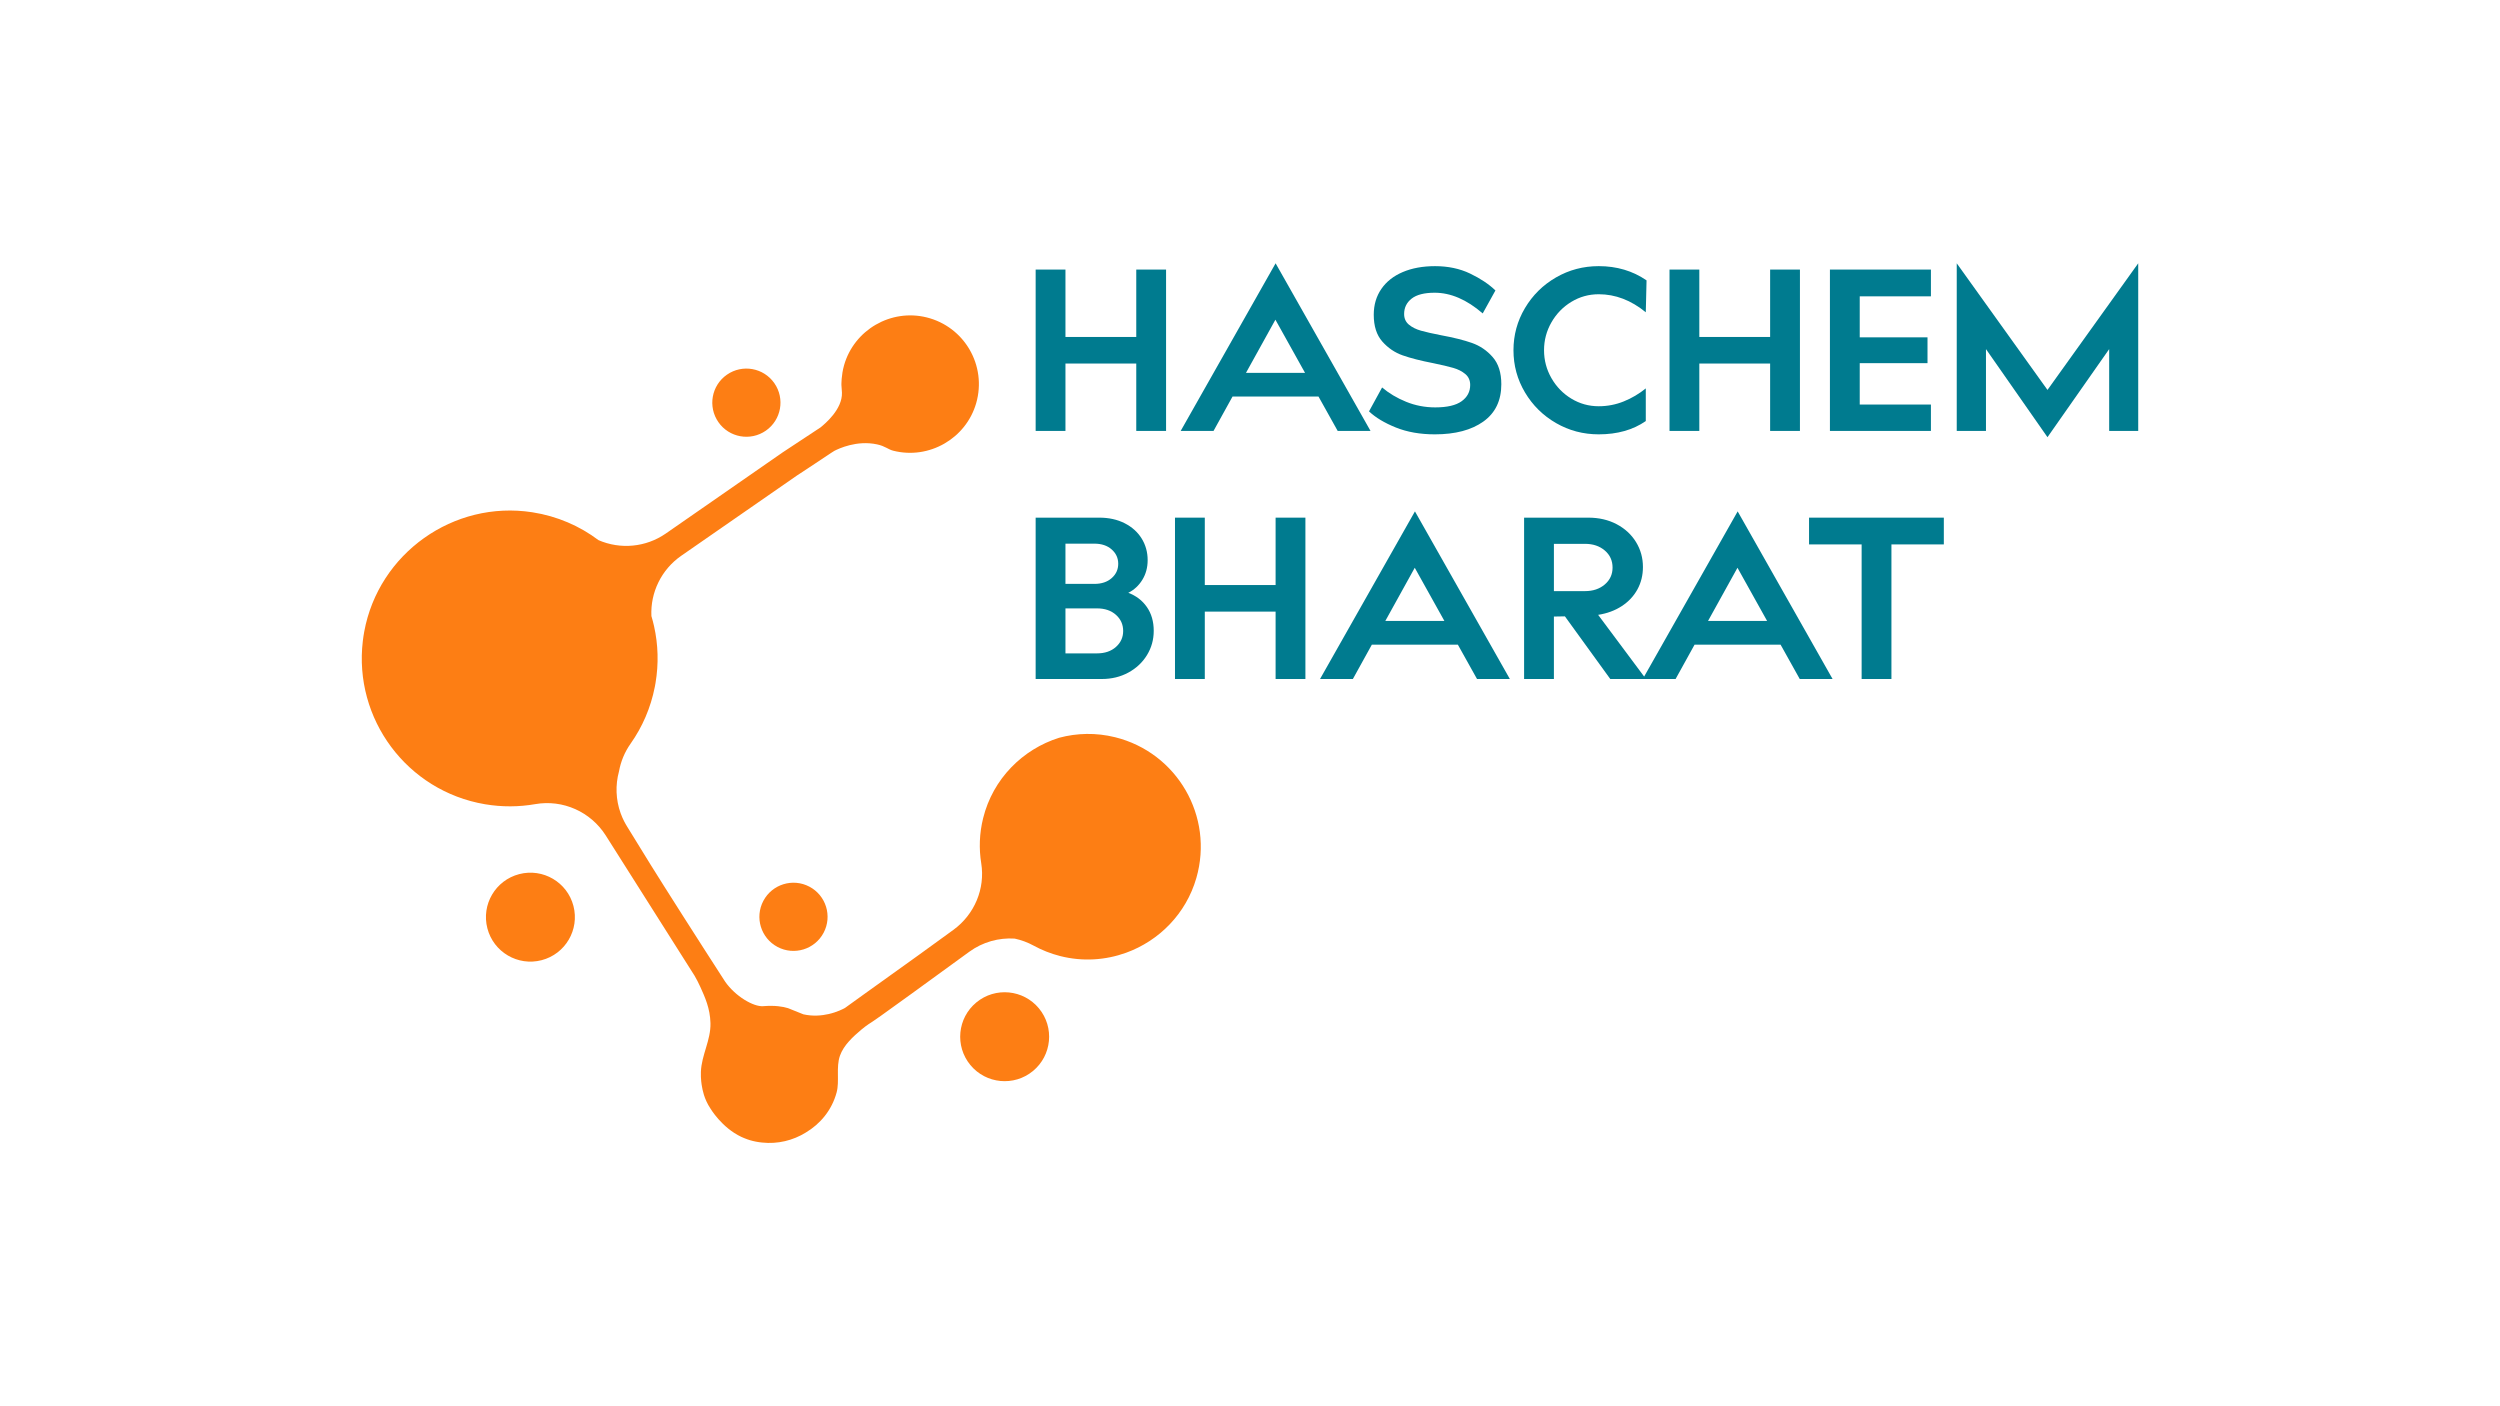 <?xml version="1.0" encoding="UTF-8"?>
<svg id="Layer_1" data-name="Layer 1" xmlns="http://www.w3.org/2000/svg" viewBox="0 0 1920 1080">
  <defs>
    <style>
      .cls-1 {
        fill: #fd7e14;
      }

      .cls-1, .cls-2 {
        stroke-width: 0px;
      }

      .cls-2 {
        fill: #007b8f;
      }
    </style>
  </defs>
  <g>
    <circle class="cls-1" cx="771.581" cy="796.196" r="34.151" transform="translate(-330.293 673.155) rotate(-39.528)"/>
    <circle class="cls-1" cx="609.395" cy="704.105" r="26.182" transform="translate(-298.091 912.902) rotate(-62.081)"/>
    <circle class="cls-1" cx="573.224" cy="309.258" r="26.182" transform="translate(-73.965 382.557) rotate(-34.809)"/>
    <circle class="cls-1" cx="407.36" cy="704.37" r="34.151" transform="translate(-163.945 124.983) rotate(-14.555)"/>
    <path class="cls-1" d="M856.362,566.18c-14.576-3.611-29.284-3.24-42.946.421-27.969,8.776-50.866,31.508-58.361,61.723-2.904,11.71-3.278,23.435-1.476,34.611,3.168,19.647-5.213,39.373-21.27,51.119-8.875,6.492-18.045,13.134-26.794,19.437-12.564,9.053-24.257,17.41-32.943,23.618-4.589,3.28-9.9,7.102-9.9,7.102-.396.285-2.397,1.726-4.457,3.21-6.161,4.439-9.235,6.669-9.337,6.725-1.26.687-5.895,3.134-12.436,4.634-5.439,1.248-12.193,1.842-19.432.221-3.932-1.579-7.864-3.158-11.796-4.738-3.968-1.226-9.922-2.225-18.85-1.55-.182.014-.215.016-.309.023-7.324.567-21.361-7.551-29.216-18.932-.046-.067-1.173-1.816-3.426-5.315-1.76-2.732-4.425-6.885-8.435-13.113-1.331-2.067-2.913-4.522-3.738-5.803-6.643-10.31-15.66-24.479-16.875-26.387-22.127-34.74-28.981-45.927-42.687-68.3-1.3-2.122-3.298-5.501-5.04-10.348-3.724-10.365-4.124-21.593-1.255-32.118,1.36-7.53,4.338-14.824,8.933-21.336,8.953-12.689,15.422-27.409,18.582-43.575.186-.953.363-1.911.526-2.874,2.529-14.929,2.013-29.669-1.083-43.591-.594-2.671-1.284-5.312-2.065-7.918-.861-18.132,7.677-35.729,22.933-46.31l89.267-61.913.015.022c4.423-2.918,8.847-5.837,13.271-8.755,14.385-9.49,13.86-9.317,15.028-9.914,3.244-1.66,17.187-8.355,32.839-4.961,6.314,1.369,8.337,3.832,12.379,4.859,27.474,6.984,55.871-9.303,63.707-36.547,8.279-28.787-8.98-58.654-38.058-65.853-27.449-6.794-55.673,9.57-63.419,36.765-2.182,7.662-2.033,15.117-2.033,15.117.192,3.224.35,4.118.409,5.947.409,12.798-13.09,23.914-16.376,26.62-.101.083-.005.004-16.513,10.894-3.321,2.191-6.641,4.381-9.962,6.572-.923.609-1.846,1.218-2.77,1.827-29.881,20.748-59.761,41.496-89.642,62.243-15.354,10.649-34.936,12.372-51.704,5.09-14.437-10.862-31.69-18.439-50.838-21.409-60.458-9.377-118.021,31.51-129.077,91.683-.438,2.386-.79,4.768-1.074,7.143-7.16,59.769,33.816,115.244,93.811,125.406,13.146,2.227,26.147,2.098,38.571-.078,21.26-3.725,42.652,5.856,54.199,24.092,14.35,22.662,28.7,45.323,43.05,67.985,8.385,13.241,16.77,26.483,25.155,39.724,1.539,2.654,3.032,5.521,4.426,8.61,3.54,7.849,7.484,16.376,7.777,27.745.338,13.142-6.89,24.518-7.348,37.42-.196,5.519.522,9.764.84,11.433.364,1.909,1.391,9.12,6.485,16.762 0.0 0,8.668,14.694,23.699,21.763,3.271,1.538,6.604,2.543,6.604,2.543,3.059.916,6.211,1.517,9.402,1.823,11.922,1.295,23.667-1.589,33.475-7.654,11.1-6.591,20.034-17.12,23.739-30.875,2.33-8.653-.585-19.267,2.551-28.164,2.859-8.11,10.028-14.619,16.42-20.008,2.089-1.762,4.032-3.174,5.543-4.206,1.624-1.108,2.865-1.87,3.053-1.986.751-.463,2.865-1.925,6.739-4.68,9.62-6.839,30.109-21.656,67.651-49.008,10.249-7.447,22.574-10.836,34.779-10.055,5.037,1.081,9.966,2.885,14.622,5.434,6.267,3.429,13.066,6.135,20.319,7.981,17.316,4.406,34.855,3.174,50.624-2.54,25.297-9.167,46.034-29.88,53.964-57.426,13.601-47.25-14.718-96.283-62.447-108.11Z"/>
  </g>
  <g>
    <g>
      <path class="cls-2" d="M872.651,330.953v-51.758h-54.381v51.758h-22.889v-123.925h22.889v51.758h54.381v-51.758h22.891v123.925h-22.891Z"/>
      <path class="cls-2" d="M931.988,330.953h-25.222l72.897-128.736,72.897,128.736h-25.222l-14.725-26.39h-66.045l-14.579,26.39ZM956.92,286.34h45.342l-22.745-40.821-22.597,40.821Z"/>
      <path class="cls-2" d="M1101.839,224.815c-7.97,0-13.875,1.509-17.713,4.52-3.841,3.013-5.759,6.95-5.759,11.808,0,3.405,1.214,6.124,3.645,8.165,2.429,2.041,5.54,3.597,9.331,4.665,3.791,1.071,8.941,2.237,15.455,3.499,9.523,1.749,17.397,3.718,23.619,5.905,6.218,2.187,11.54,5.809,15.964,10.862,4.421,5.054,6.633,12.006,6.633,20.849,0,12.538-4.592,22.088-13.777,28.648s-21.602,9.842-37.251,9.842c-11.276,0-21.262-1.749-29.96-5.25-8.701-3.499-15.578-7.628-20.63-12.392l10.059-18.37c5.25,4.472,11.396,8.142,18.443,11.008,7.046,2.869,14.506,4.302,22.38,4.302,9.135,0,15.891-1.579,20.266-4.738,4.375-3.159,6.56-7.313,6.56-12.467,0-3.499-1.239-6.291-3.718-8.382-2.477-2.089-5.565-3.668-9.258-4.738-3.695-1.07-8.845-2.283-15.453-3.645-9.527-1.846-17.327-3.839-23.4-5.978-6.076-2.137-11.299-5.686-15.674-10.643-4.373-4.958-6.56-11.81-6.56-20.557,0-7.582,1.943-14.19,5.832-19.828,3.885-5.636,9.379-9.963,16.475-12.976,7.094-3.011,15.355-4.52,24.784-4.52,10.009,0,18.977,1.895,26.899,5.686,7.922,3.791,14.409,8.117,19.465,12.976l-9.769,17.642c-12.246-10.593-24.544-15.893-36.886-15.893Z"/>
      <path class="cls-2" d="M1227.807,225.982c-7.582,0-14.579,1.945-20.995,5.83-6.414,3.889-11.517,9.137-15.307,15.747-3.791,6.61-5.686,13.754-5.686,21.431,0,7.679,1.895,14.823,5.686,21.431,3.791,6.612,8.893,11.86,15.307,15.747,6.416,3.889,13.414,5.83,20.995,5.83,6.706,0,13.122-1.239,19.244-3.718,6.124-2.477,11.76-5.805,16.913-9.986v25.076c-9.819,6.806-21.869,10.207-36.157,10.207-11.86,0-22.795-2.892-32.804-8.676-10.013-5.781-17.957-13.631-23.837-23.546-5.882-9.913-8.82-20.702-8.82-32.366s2.938-22.453,8.82-32.366c5.88-9.915,13.825-17.762,23.837-23.546,10.009-5.782,20.944-8.676,32.804-8.676,13.898,0,26.144,3.645,36.74,10.935l-.584,24.494c-11.276-9.233-23.327-13.85-36.157-13.85Z"/>
      <path class="cls-2" d="M1359.458,330.953v-51.758h-54.381v51.758h-22.889v-123.925h22.889v51.758h54.381v-51.758h22.891v123.925h-22.891Z"/>
      <path class="cls-2" d="M1480.322,259.076v19.83h-52.05v31.782h54.673v20.266h-77.562v-123.925h77.562v20.557h-54.673v31.49h52.05Z"/>
      <path class="cls-2" d="M1642.153,202.218v128.736h-22.305v-62.838l-47.383,67.649-47.239-67.649v62.838h-22.451v-128.736l69.69,97.244,69.688-97.244Z"/>
    </g>
    <g>
      <path class="cls-2" d="M880.816,466.22c3.499,5.056,5.248,11.13,5.248,18.224,0,6.806-1.726,13.026-5.175,18.662-3.451,5.638-8.215,10.111-14.288,13.414-6.076,3.305-12.903,4.957-20.485,4.957h-50.736v-123.925h48.841c7.386,0,13.898,1.434,19.536,4.302,5.636,2.867,9.988,6.779,13.049,11.735,3.061,4.957,4.593,10.497,4.593,16.621,0,5.638-1.363,10.668-4.083,15.09-2.723,4.424-6.32,7.752-10.789,9.986,6.024,2.237,10.789,5.882,14.288,10.935ZM853.771,443.988c3.353-2.965,5.029-6.635,5.029-11.008,0-4.375-1.676-8.043-5.029-11.008-3.353-2.965-7.8-4.448-13.341-4.448h-22.161v30.908h22.161c5.54,0,9.988-1.481,13.341-4.446ZM857.051,496.838c3.693-3.303,5.54-7.386,5.54-12.248,0-4.957-1.847-9.087-5.54-12.392-3.695-3.303-8.553-4.957-14.579-4.957h-24.202v34.553h24.202c6.026,0,10.885-1.652,14.579-4.957Z"/>
      <path class="cls-2" d="M979.663,521.477v-51.758h-54.381v51.758h-22.889v-123.925h22.889v51.758h54.381v-51.758h22.891v123.925h-22.891Z"/>
      <path class="cls-2" d="M1039.002,521.477h-25.222l72.897-128.736,72.897,128.736h-25.222l-14.725-26.39h-66.045l-14.579,26.39ZM1063.934,476.863h45.342l-22.745-40.821-22.597,40.821Z"/>
      <path class="cls-2" d="M1193.398,521.477h-22.889v-123.925h49.279c8.164,0,15.428,1.676,21.796,5.029,6.364,3.353,11.321,7.923,14.871,13.706,3.547,5.784,5.321,12.173,5.321,19.171,0,6.32-1.411,12.054-4.229,17.204-2.821,5.152-6.829,9.429-12.027,12.83-5.202,3.403-11.251,5.638-18.151,6.706l36.739,49.279h-27.409l-34.843-48.113-8.457.146v47.967ZM1232.471,448.872c3.983-3.401,5.976-7.728,5.976-12.976,0-5.344-1.993-9.719-5.976-13.122-3.987-3.401-9.039-5.102-15.163-5.102h-23.91v36.303h23.91c6.124,0,11.177-1.7,15.163-5.102Z"/>
      <path class="cls-2" d="M1286.852,521.477h-25.222l72.897-128.736,72.897,128.736h-25.222l-14.725-26.39h-66.045l-14.579,26.39ZM1311.784,476.863h45.342l-22.745-40.821-22.597,40.821Z"/>
      <path class="cls-2" d="M1452.62,521.477h-22.891v-103.368h-40.383v-20.557h103.513v20.557h-40.239v103.368Z"/>
    </g>
  </g>
</svg>